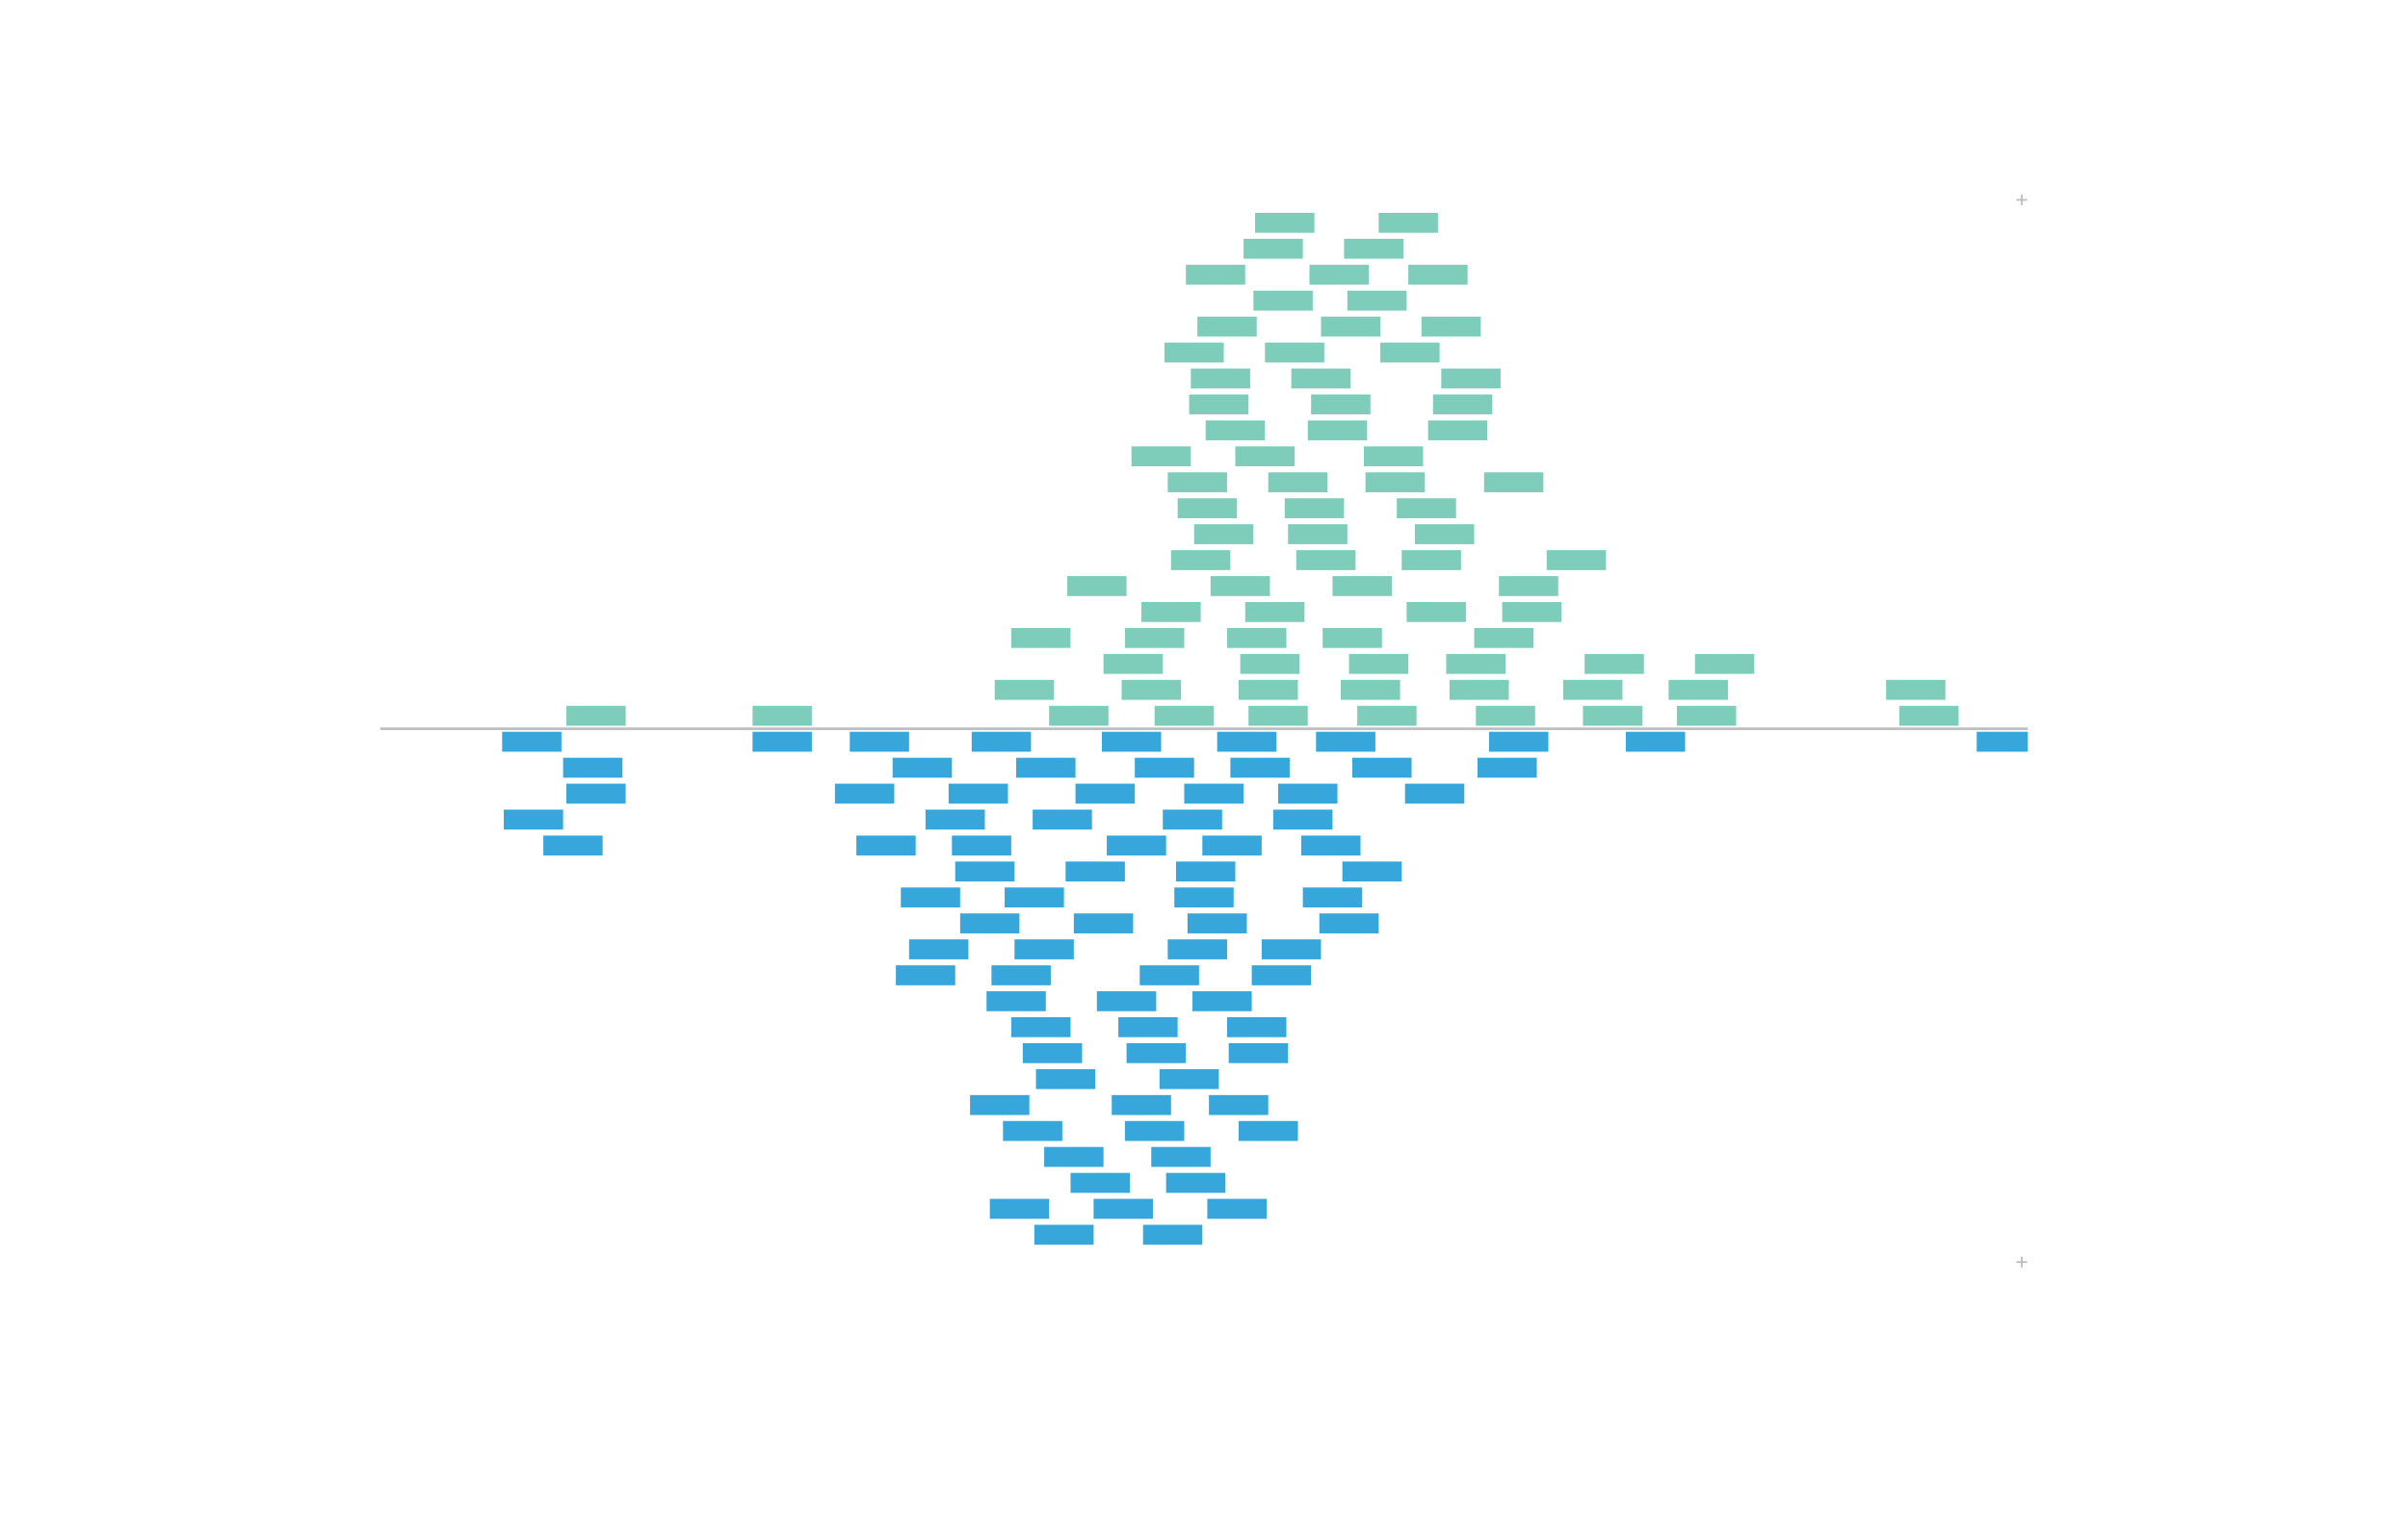 <?xml version="1.0" encoding="UTF-8"?>
<svg xmlns="http://www.w3.org/2000/svg" xmlns:xlink="http://www.w3.org/1999/xlink" width="684pt" height="432pt" viewBox="0 0 684 432" version="1.1">
<defs>
<g>
<symbol overflow="visible" id="glyph0-0">
<path style="stroke:none;" d="M 0.188 0 L 0.188 -4.297 L 3.609 -4.297 L 3.609 0 Z M 3.078 -0.547 L 3.078 -3.766 L 0.734 -3.766 L 0.734 -0.547 Z M 3.078 -0.547 "/>
</symbol>
<symbol overflow="visible" id="glyph0-1">
<path style="stroke:none;" d="M 0.266 -1.281 L 0.266 -1.781 L 1.547 -1.781 L 1.547 -3.062 L 2.047 -3.062 L 2.047 -1.781 L 3.328 -1.781 L 3.328 -1.281 L 2.047 -1.281 L 2.047 0 L 1.547 0 L 1.547 -1.281 Z M 0.266 -1.281 "/>
</symbol>
</g>
<clipPath id="clip1">
  <path d="M 561 207 L 576 207 L 576 214 L 561 214 Z M 561 207 "/>
</clipPath>
<clipPath id="clip2">
  <path d="M 108 206 L 576 206 L 576 208 L 108 208 Z M 108 206 "/>
</clipPath>
</defs>
<g id="surface64">
<g style="fill:rgb(74.51%,74.51%,74.51%);fill-opacity:1;">
  <use xlink:href="#glyph0-1" x="572.496" y="58.305"/>
</g>
<g style="fill:rgb(74.51%,74.51%,74.51%);fill-opacity:1;">
  <use xlink:href="#glyph0-1" x="572.496" y="360"/>
</g>
<path style=" stroke:none;fill-rule:nonzero;fill:rgb(49.412%,80.392%,73.333%);fill-opacity:1;" d="M 298.008 206.148 L 314.855 206.148 L 314.855 200.48 L 298.008 200.48 Z M 298.008 206.148 "/>
<path style=" stroke:none;fill-rule:nonzero;fill:rgb(49.412%,80.392%,73.333%);fill-opacity:1;" d="M 419.219 206.148 L 436.066 206.148 L 436.066 200.48 L 419.219 200.48 Z M 419.219 206.148 "/>
<path style=" stroke:none;fill-rule:nonzero;fill:rgb(49.412%,80.392%,73.333%);fill-opacity:1;" d="M 354.637 206.148 L 371.484 206.148 L 371.484 200.48 L 354.637 200.48 Z M 354.637 206.148 "/>
<path style=" stroke:none;fill-rule:nonzero;fill:rgb(49.412%,80.392%,73.333%);fill-opacity:1;" d="M 411.73 198.781 L 428.578 198.781 L 428.578 193.113 L 411.73 193.113 Z M 411.73 198.781 "/>
<path style=" stroke:none;fill-rule:nonzero;fill:rgb(49.412%,80.392%,73.333%);fill-opacity:1;" d="M 351.828 198.781 L 368.676 198.781 L 368.676 193.113 L 351.828 193.113 Z M 351.828 198.781 "/>
<path style=" stroke:none;fill-rule:nonzero;fill:rgb(49.412%,80.392%,73.333%);fill-opacity:1;" d="M 352.297 191.41 L 369.145 191.41 L 369.145 185.742 L 352.297 185.742 Z M 352.297 191.41 "/>
<path style=" stroke:none;fill-rule:nonzero;fill:rgb(49.412%,80.392%,73.333%);fill-opacity:1;" d="M 375.695 184.039 L 392.543 184.039 L 392.543 178.371 L 375.695 178.371 Z M 375.695 184.039 "/>
<path style=" stroke:none;fill-rule:nonzero;fill:rgb(49.412%,80.392%,73.333%);fill-opacity:1;" d="M 348.551 184.039 L 365.398 184.039 L 365.398 178.371 L 348.551 178.371 Z M 348.551 184.039 "/>
<path style=" stroke:none;fill-rule:nonzero;fill:rgb(49.412%,80.392%,73.333%);fill-opacity:1;" d="M 353.699 176.668 L 370.547 176.668 L 370.547 171 L 353.699 171 Z M 353.699 176.668 "/>
<path style=" stroke:none;fill-rule:nonzero;fill:rgb(49.412%,80.392%,73.333%);fill-opacity:1;" d="M 410.797 191.41 L 427.645 191.41 L 427.645 185.742 L 410.797 185.742 Z M 410.797 191.41 "/>
<path style=" stroke:none;fill-rule:nonzero;fill:rgb(49.412%,80.392%,73.333%);fill-opacity:1;" d="M 213.77 206.148 L 230.617 206.148 L 230.617 200.48 L 213.77 200.48 Z M 213.77 206.148 "/>
<path style=" stroke:none;fill-rule:nonzero;fill:rgb(49.412%,80.392%,73.333%);fill-opacity:1;" d="M 380.844 198.781 L 397.691 198.781 L 397.691 193.113 L 380.844 193.113 Z M 380.844 198.781 "/>
<path style=" stroke:none;fill-rule:nonzero;fill:rgb(49.412%,80.392%,73.333%);fill-opacity:1;" d="M 476.316 206.148 L 493.164 206.148 L 493.164 200.48 L 476.316 200.48 Z M 476.316 206.148 "/>
<path style=" stroke:none;fill-rule:nonzero;fill:rgb(49.412%,80.392%,73.333%);fill-opacity:1;" d="M 343.871 169.301 L 360.719 169.301 L 360.719 163.633 L 343.871 163.633 Z M 343.871 169.301 "/>
<path style=" stroke:none;fill-rule:nonzero;fill:rgb(49.412%,80.392%,73.333%);fill-opacity:1;" d="M 473.977 198.781 L 490.824 198.781 L 490.824 193.113 L 473.977 193.113 Z M 473.977 198.781 "/>
<path style=" stroke:none;fill-rule:nonzero;fill:rgb(49.412%,80.392%,73.333%);fill-opacity:1;" d="M 368.207 161.93 L 385.055 161.93 L 385.055 156.262 L 368.207 156.262 Z M 368.207 161.93 "/>
<path style=" stroke:none;fill-rule:nonzero;fill:rgb(49.412%,80.392%,73.333%);fill-opacity:1;" d="M 365.867 154.559 L 382.715 154.559 L 382.715 148.891 L 365.867 148.891 Z M 365.867 154.559 "/>
<path style=" stroke:none;fill-rule:nonzero;fill:rgb(49.412%,80.392%,73.333%);fill-opacity:1;" d="M 399.562 176.668 L 416.41 176.668 L 416.41 171 L 399.562 171 Z M 399.562 176.668 "/>
<path style=" stroke:none;fill-rule:nonzero;fill:rgb(49.412%,80.392%,73.333%);fill-opacity:1;" d="M 282.562 198.781 L 299.41 198.781 L 299.41 193.113 L 282.562 193.113 Z M 282.562 198.781 "/>
<path style=" stroke:none;fill-rule:nonzero;fill:rgb(49.412%,80.392%,73.333%);fill-opacity:1;" d="M 364.934 147.188 L 381.781 147.188 L 381.781 141.52 L 364.934 141.52 Z M 364.934 147.188 "/>
<path style=" stroke:none;fill-rule:nonzero;fill:rgb(49.412%,80.392%,73.333%);fill-opacity:1;" d="M 360.254 139.82 L 377.102 139.82 L 377.102 134.152 L 360.254 134.152 Z M 360.254 139.82 "/>
<path style=" stroke:none;fill-rule:nonzero;fill:rgb(49.412%,80.392%,73.333%);fill-opacity:1;" d="M 539.496 206.148 L 556.344 206.148 L 556.344 200.48 L 539.496 200.48 Z M 539.496 206.148 "/>
<path style=" stroke:none;fill-rule:nonzero;fill:rgb(49.412%,80.392%,73.333%);fill-opacity:1;" d="M 378.504 169.301 L 395.352 169.301 L 395.352 163.633 L 378.504 163.633 Z M 378.504 169.301 "/>
<path style=" stroke:none;fill-rule:nonzero;fill:rgb(49.412%,80.392%,73.333%);fill-opacity:1;" d="M 350.891 132.449 L 367.738 132.449 L 367.738 126.781 L 350.891 126.781 Z M 350.891 132.449 "/>
<path style=" stroke:none;fill-rule:nonzero;fill:rgb(49.412%,80.392%,73.333%);fill-opacity:1;" d="M 332.641 161.93 L 349.488 161.93 L 349.488 156.262 L 332.641 156.262 Z M 332.641 161.93 "/>
<path style=" stroke:none;fill-rule:nonzero;fill:rgb(49.412%,80.392%,73.333%);fill-opacity:1;" d="M 398.16 161.93 L 415.008 161.93 L 415.008 156.262 L 398.16 156.262 Z M 398.16 161.93 "/>
<path style=" stroke:none;fill-rule:nonzero;fill:rgb(49.412%,80.392%,73.333%);fill-opacity:1;" d="M 339.191 154.559 L 356.039 154.559 L 356.039 148.891 L 339.191 148.891 Z M 339.191 154.559 "/>
<path style=" stroke:none;fill-rule:nonzero;fill:rgb(49.412%,80.392%,73.333%);fill-opacity:1;" d="M 371.484 125.078 L 388.332 125.078 L 388.332 119.41 L 371.484 119.41 Z M 371.484 125.078 "/>
<path style=" stroke:none;fill-rule:nonzero;fill:rgb(49.412%,80.392%,73.333%);fill-opacity:1;" d="M 401.902 154.559 L 418.75 154.559 L 418.75 148.891 L 401.902 148.891 Z M 401.902 154.559 "/>
<path style=" stroke:none;fill-rule:nonzero;fill:rgb(49.412%,80.392%,73.333%);fill-opacity:1;" d="M 372.422 117.707 L 389.27 117.707 L 389.27 112.039 L 372.422 112.039 Z M 372.422 117.707 "/>
<path style=" stroke:none;fill-rule:nonzero;fill:rgb(49.412%,80.392%,73.333%);fill-opacity:1;" d="M 318.602 198.781 L 335.449 198.781 L 335.449 193.113 L 318.602 193.113 Z M 318.602 198.781 "/>
<path style=" stroke:none;fill-rule:nonzero;fill:rgb(49.412%,80.392%,73.333%);fill-opacity:1;" d="M 418.754 184.039 L 435.602 184.039 L 435.602 178.371 L 418.754 178.371 Z M 418.754 184.039 "/>
<path style=" stroke:none;fill-rule:nonzero;fill:rgb(49.412%,80.392%,73.333%);fill-opacity:1;" d="M 366.805 110.34 L 383.652 110.34 L 383.652 104.672 L 366.805 104.672 Z M 366.805 110.34 "/>
<path style=" stroke:none;fill-rule:nonzero;fill:rgb(49.412%,80.392%,73.333%);fill-opacity:1;" d="M 385.523 206.148 L 402.371 206.148 L 402.371 200.48 L 385.523 200.48 Z M 385.523 206.148 "/>
<path style=" stroke:none;fill-rule:nonzero;fill:rgb(49.412%,80.392%,73.333%);fill-opacity:1;" d="M 396.758 147.188 L 413.605 147.188 L 413.605 141.52 L 396.758 141.52 Z M 396.758 147.188 "/>
<path style=" stroke:none;fill-rule:nonzero;fill:rgb(49.412%,80.392%,73.333%);fill-opacity:1;" d="M 359.316 102.969 L 376.164 102.969 L 376.164 97.301 L 359.316 97.301 Z M 359.316 102.969 "/>
<path style=" stroke:none;fill-rule:nonzero;fill:rgb(49.412%,80.392%,73.333%);fill-opacity:1;" d="M 375.227 95.598 L 392.074 95.598 L 392.074 89.93 L 375.227 89.93 Z M 375.227 95.598 "/>
<path style=" stroke:none;fill-rule:nonzero;fill:rgb(49.412%,80.392%,73.333%);fill-opacity:1;" d="M 356.039 88.227 L 372.887 88.227 L 372.887 82.559 L 356.039 82.559 Z M 356.039 88.227 "/>
<path style=" stroke:none;fill-rule:nonzero;fill:rgb(49.412%,80.392%,73.333%);fill-opacity:1;" d="M 535.754 198.781 L 552.602 198.781 L 552.602 193.113 L 535.754 193.113 Z M 535.754 198.781 "/>
<path style=" stroke:none;fill-rule:nonzero;fill:rgb(49.412%,80.392%,73.333%);fill-opacity:1;" d="M 334.512 147.188 L 351.359 147.188 L 351.359 141.52 L 334.512 141.52 Z M 334.512 147.188 "/>
<path style=" stroke:none;fill-rule:nonzero;fill:rgb(49.412%,80.392%,73.333%);fill-opacity:1;" d="M 387.863 139.82 L 404.711 139.82 L 404.711 134.152 L 387.863 134.152 Z M 387.863 139.82 "/>
<path style=" stroke:none;fill-rule:nonzero;fill:rgb(49.412%,80.392%,73.333%);fill-opacity:1;" d="M 313.453 191.41 L 330.301 191.41 L 330.301 185.742 L 313.453 185.742 Z M 313.453 191.41 "/>
<path style=" stroke:none;fill-rule:nonzero;fill:rgb(49.412%,80.392%,73.333%);fill-opacity:1;" d="M 371.953 80.859 L 388.801 80.859 L 388.801 75.191 L 371.953 75.191 Z M 371.953 80.859 "/>
<path style=" stroke:none;fill-rule:nonzero;fill:rgb(49.412%,80.392%,73.333%);fill-opacity:1;" d="M 331.703 139.82 L 348.551 139.82 L 348.551 134.152 L 331.703 134.152 Z M 331.703 139.82 "/>
<path style=" stroke:none;fill-rule:nonzero;fill:rgb(49.412%,80.392%,73.333%);fill-opacity:1;" d="M 387.395 132.449 L 404.242 132.449 L 404.242 126.781 L 387.395 126.781 Z M 387.395 132.449 "/>
<path style=" stroke:none;fill-rule:nonzero;fill:rgb(49.412%,80.392%,73.333%);fill-opacity:1;" d="M 425.773 169.301 L 442.621 169.301 L 442.621 163.633 L 425.773 163.633 Z M 425.773 169.301 "/>
<path style=" stroke:none;fill-rule:nonzero;fill:rgb(49.412%,80.392%,73.333%);fill-opacity:1;" d="M 392.074 102.969 L 408.922 102.969 L 408.922 97.301 L 392.074 97.301 Z M 392.074 102.969 "/>
<path style=" stroke:none;fill-rule:nonzero;fill:rgb(49.412%,80.392%,73.333%);fill-opacity:1;" d="M 342.469 125.078 L 359.316 125.078 L 359.316 119.41 L 342.469 119.41 Z M 342.469 125.078 "/>
<path style=" stroke:none;fill-rule:nonzero;fill:rgb(49.412%,80.392%,73.333%);fill-opacity:1;" d="M 353.23 73.488 L 370.078 73.488 L 370.078 67.82 L 353.23 67.82 Z M 353.23 73.488 "/>
<path style=" stroke:none;fill-rule:nonzero;fill:rgb(49.412%,80.392%,73.333%);fill-opacity:1;" d="M 160.883 206.148 L 177.73 206.148 L 177.73 200.48 L 160.883 200.48 Z M 160.883 206.148 "/>
<path style=" stroke:none;fill-rule:nonzero;fill:rgb(49.412%,80.392%,73.333%);fill-opacity:1;" d="M 337.789 117.707 L 354.637 117.707 L 354.637 112.039 L 337.789 112.039 Z M 337.789 117.707 "/>
<path style=" stroke:none;fill-rule:nonzero;fill:rgb(49.412%,80.392%,73.333%);fill-opacity:1;" d="M 356.508 66.117 L 373.355 66.117 L 373.355 60.449 L 356.508 60.449 Z M 356.508 66.117 "/>
<path style=" stroke:none;fill-rule:nonzero;fill:rgb(49.412%,80.392%,73.333%);fill-opacity:1;" d="M 338.258 110.34 L 355.105 110.34 L 355.105 104.672 L 338.258 104.672 Z M 338.258 110.34 "/>
<path style=" stroke:none;fill-rule:nonzero;fill:rgb(49.412%,80.392%,73.333%);fill-opacity:1;" d="M 340.129 95.598 L 356.977 95.598 L 356.977 89.93 L 340.129 89.93 Z M 340.129 95.598 "/>
<path style=" stroke:none;fill-rule:nonzero;fill:rgb(49.412%,80.392%,73.333%);fill-opacity:1;" d="M 287.242 184.039 L 304.09 184.039 L 304.09 178.371 L 287.242 178.371 Z M 287.242 184.039 "/>
<path style=" stroke:none;fill-rule:nonzero;fill:rgb(49.412%,80.392%,73.333%);fill-opacity:1;" d="M 383.184 191.41 L 400.031 191.41 L 400.031 185.742 L 383.184 185.742 Z M 383.184 191.41 "/>
<path style=" stroke:none;fill-rule:nonzero;fill:rgb(49.412%,80.392%,73.333%);fill-opacity:1;" d="M 382.715 88.227 L 399.562 88.227 L 399.562 82.559 L 382.715 82.559 Z M 382.715 88.227 "/>
<path style=" stroke:none;fill-rule:nonzero;fill:rgb(49.412%,80.392%,73.333%);fill-opacity:1;" d="M 336.852 80.859 L 353.699 80.859 L 353.699 75.191 L 336.852 75.191 Z M 336.852 80.859 "/>
<path style=" stroke:none;fill-rule:nonzero;fill:rgb(49.412%,80.392%,73.333%);fill-opacity:1;" d="M 426.707 176.668 L 443.555 176.668 L 443.555 171 L 426.707 171 Z M 426.707 176.668 "/>
<path style=" stroke:none;fill-rule:nonzero;fill:rgb(49.412%,80.392%,73.333%);fill-opacity:1;" d="M 481.465 191.41 L 498.312 191.41 L 498.312 185.742 L 481.465 185.742 Z M 481.465 191.41 "/>
<path style=" stroke:none;fill-rule:nonzero;fill:rgb(49.412%,80.392%,73.333%);fill-opacity:1;" d="M 319.535 184.039 L 336.383 184.039 L 336.383 178.371 L 319.535 178.371 Z M 319.535 184.039 "/>
<path style=" stroke:none;fill-rule:nonzero;fill:rgb(49.412%,80.392%,73.333%);fill-opacity:1;" d="M 327.961 206.148 L 344.809 206.148 L 344.809 200.48 L 327.961 200.48 Z M 327.961 206.148 "/>
<path style=" stroke:none;fill-rule:nonzero;fill:rgb(49.412%,80.392%,73.333%);fill-opacity:1;" d="M 324.215 176.668 L 341.062 176.668 L 341.062 171 L 324.215 171 Z M 324.215 176.668 "/>
<path style=" stroke:none;fill-rule:nonzero;fill:rgb(49.412%,80.392%,73.333%);fill-opacity:1;" d="M 450.109 191.41 L 466.957 191.41 L 466.957 185.742 L 450.109 185.742 Z M 450.109 191.41 "/>
<path style=" stroke:none;fill-rule:nonzero;fill:rgb(49.412%,80.392%,73.333%);fill-opacity:1;" d="M 321.406 132.449 L 338.254 132.449 L 338.254 126.781 L 321.406 126.781 Z M 321.406 132.449 "/>
<path style=" stroke:none;fill-rule:nonzero;fill:rgb(49.412%,80.392%,73.333%);fill-opacity:1;" d="M 303.156 169.301 L 320.004 169.301 L 320.004 163.633 L 303.156 163.633 Z M 303.156 169.301 "/>
<path style=" stroke:none;fill-rule:nonzero;fill:rgb(49.412%,80.392%,73.333%);fill-opacity:1;" d="M 405.648 125.078 L 422.496 125.078 L 422.496 119.41 L 405.648 119.41 Z M 405.648 125.078 "/>
<path style=" stroke:none;fill-rule:nonzero;fill:rgb(49.412%,80.392%,73.333%);fill-opacity:1;" d="M 449.641 206.148 L 466.488 206.148 L 466.488 200.48 L 449.641 200.48 Z M 449.641 206.148 "/>
<path style=" stroke:none;fill-rule:nonzero;fill:rgb(49.412%,80.392%,73.333%);fill-opacity:1;" d="M 421.559 139.82 L 438.406 139.82 L 438.406 134.152 L 421.559 134.152 Z M 421.559 139.82 "/>
<path style=" stroke:none;fill-rule:nonzero;fill:rgb(49.412%,80.392%,73.333%);fill-opacity:1;" d="M 407.051 117.707 L 423.898 117.707 L 423.898 112.039 L 407.051 112.039 Z M 407.051 117.707 "/>
<path style=" stroke:none;fill-rule:nonzero;fill:rgb(49.412%,80.392%,73.333%);fill-opacity:1;" d="M 444.023 198.781 L 460.871 198.781 L 460.871 193.113 L 444.023 193.113 Z M 444.023 198.781 "/>
<path style=" stroke:none;fill-rule:nonzero;fill:rgb(49.412%,80.392%,73.333%);fill-opacity:1;" d="M 381.781 73.488 L 398.629 73.488 L 398.629 67.82 L 381.781 67.82 Z M 381.781 73.488 "/>
<path style=" stroke:none;fill-rule:nonzero;fill:rgb(49.412%,80.392%,73.333%);fill-opacity:1;" d="M 330.77 102.969 L 347.617 102.969 L 347.617 97.301 L 330.77 97.301 Z M 330.77 102.969 "/>
<path style=" stroke:none;fill-rule:nonzero;fill:rgb(49.412%,80.392%,73.333%);fill-opacity:1;" d="M 409.391 110.34 L 426.238 110.34 L 426.238 104.672 L 409.391 104.672 Z M 409.391 110.34 "/>
<path style=" stroke:none;fill-rule:nonzero;fill:rgb(49.412%,80.392%,73.333%);fill-opacity:1;" d="M 403.777 95.598 L 420.625 95.598 L 420.625 89.93 L 403.777 89.93 Z M 403.777 95.598 "/>
<path style=" stroke:none;fill-rule:nonzero;fill:rgb(49.412%,80.392%,73.333%);fill-opacity:1;" d="M 391.609 66.117 L 408.457 66.117 L 408.457 60.449 L 391.609 60.449 Z M 391.609 66.117 "/>
<path style=" stroke:none;fill-rule:nonzero;fill:rgb(49.412%,80.392%,73.333%);fill-opacity:1;" d="M 439.344 161.93 L 456.191 161.93 L 456.191 156.262 L 439.344 156.262 Z M 439.344 161.93 "/>
<path style=" stroke:none;fill-rule:nonzero;fill:rgb(49.412%,80.392%,73.333%);fill-opacity:1;" d="M 400.031 80.859 L 416.879 80.859 L 416.879 75.191 L 400.031 75.191 Z M 400.031 80.859 "/>
<path style=" stroke:none;fill-rule:nonzero;fill:rgb(21.569%,65.49%,85.882%);fill-opacity:1;" d="M 345.742 213.52 L 362.59 213.52 L 362.59 207.852 L 345.742 207.852 Z M 345.742 213.52 "/>
<path style=" stroke:none;fill-rule:nonzero;fill:rgb(21.569%,65.49%,85.882%);fill-opacity:1;" d="M 276.012 213.52 L 292.859 213.52 L 292.859 207.852 L 276.012 207.852 Z M 276.012 213.52 "/>
<path style=" stroke:none;fill-rule:nonzero;fill:rgb(21.569%,65.49%,85.882%);fill-opacity:1;" d="M 312.984 213.52 L 329.832 213.52 L 329.832 207.852 L 312.984 207.852 Z M 312.984 213.52 "/>
<path style=" stroke:none;fill-rule:nonzero;fill:rgb(21.569%,65.49%,85.882%);fill-opacity:1;" d="M 322.344 220.891 L 339.191 220.891 L 339.191 215.223 L 322.344 215.223 Z M 322.344 220.891 "/>
<path style=" stroke:none;fill-rule:nonzero;fill:rgb(21.569%,65.49%,85.882%);fill-opacity:1;" d="M 288.648 220.891 L 305.496 220.891 L 305.496 215.223 L 288.648 215.223 Z M 288.648 220.891 "/>
<path style=" stroke:none;fill-rule:nonzero;fill:rgb(21.569%,65.49%,85.882%);fill-opacity:1;" d="M 269.461 228.262 L 286.309 228.262 L 286.309 222.594 L 269.461 222.594 Z M 269.461 228.262 "/>
<path style=" stroke:none;fill-rule:nonzero;fill:rgb(21.569%,65.49%,85.882%);fill-opacity:1;" d="M 262.906 235.629 L 279.754 235.629 L 279.754 229.961 L 262.906 229.961 Z M 262.906 235.629 "/>
<path style=" stroke:none;fill-rule:nonzero;fill:rgb(21.569%,65.49%,85.882%);fill-opacity:1;" d="M 305.496 228.262 L 322.344 228.262 L 322.344 222.594 L 305.496 222.594 Z M 305.496 228.262 "/>
<path style=" stroke:none;fill-rule:nonzero;fill:rgb(21.569%,65.49%,85.882%);fill-opacity:1;" d="M 336.383 228.262 L 353.23 228.262 L 353.23 222.594 L 336.383 222.594 Z M 336.383 228.262 "/>
<path style=" stroke:none;fill-rule:nonzero;fill:rgb(21.569%,65.49%,85.882%);fill-opacity:1;" d="M 373.824 213.52 L 390.672 213.52 L 390.672 207.852 L 373.824 207.852 Z M 373.824 213.52 "/>
<path style=" stroke:none;fill-rule:nonzero;fill:rgb(21.569%,65.49%,85.882%);fill-opacity:1;" d="M 330.301 235.629 L 347.148 235.629 L 347.148 229.961 L 330.301 229.961 Z M 330.301 235.629 "/>
<path style=" stroke:none;fill-rule:nonzero;fill:rgb(21.569%,65.49%,85.882%);fill-opacity:1;" d="M 422.965 213.52 L 439.812 213.52 L 439.812 207.852 L 422.965 207.852 Z M 422.965 213.52 "/>
<path style=" stroke:none;fill-rule:nonzero;fill:rgb(21.569%,65.49%,85.882%);fill-opacity:1;" d="M 419.688 220.891 L 436.535 220.891 L 436.535 215.223 L 419.688 215.223 Z M 419.688 220.891 "/>
<path style=" stroke:none;fill-rule:nonzero;fill:rgb(21.569%,65.49%,85.882%);fill-opacity:1;" d="M 314.387 243 L 331.234 243 L 331.234 237.332 L 314.387 237.332 Z M 314.387 243 "/>
<path style=" stroke:none;fill-rule:nonzero;fill:rgb(21.569%,65.49%,85.882%);fill-opacity:1;" d="M 349.488 220.891 L 366.336 220.891 L 366.336 215.223 L 349.488 215.223 Z M 349.488 220.891 "/>
<path style=" stroke:none;fill-rule:nonzero;fill:rgb(21.569%,65.49%,85.882%);fill-opacity:1;" d="M 363.059 228.262 L 379.906 228.262 L 379.906 222.594 L 363.059 222.594 Z M 363.059 228.262 "/>
<path style=" stroke:none;fill-rule:nonzero;fill:rgb(21.569%,65.49%,85.882%);fill-opacity:1;" d="M 361.656 235.629 L 378.504 235.629 L 378.504 229.961 L 361.656 229.961 Z M 361.656 235.629 "/>
<path style=" stroke:none;fill-rule:nonzero;fill:rgb(21.569%,65.49%,85.882%);fill-opacity:1;" d="M 334.043 250.371 L 350.891 250.371 L 350.891 244.703 L 334.043 244.703 Z M 334.043 250.371 "/>
<path style=" stroke:none;fill-rule:nonzero;fill:rgb(21.569%,65.49%,85.882%);fill-opacity:1;" d="M 333.574 257.738 L 350.422 257.738 L 350.422 252.07 L 333.574 252.07 Z M 333.574 257.738 "/>
<path style=" stroke:none;fill-rule:nonzero;fill:rgb(21.569%,65.49%,85.882%);fill-opacity:1;" d="M 384.121 220.891 L 400.969 220.891 L 400.969 215.223 L 384.121 215.223 Z M 384.121 220.891 "/>
<path style=" stroke:none;fill-rule:nonzero;fill:rgb(21.569%,65.49%,85.882%);fill-opacity:1;" d="M 293.328 235.629 L 310.176 235.629 L 310.176 229.961 L 293.328 229.961 Z M 293.328 235.629 "/>
<path style=" stroke:none;fill-rule:nonzero;fill:rgb(21.569%,65.49%,85.882%);fill-opacity:1;" d="M 337.32 265.109 L 354.168 265.109 L 354.168 259.441 L 337.32 259.441 Z M 337.32 265.109 "/>
<path style=" stroke:none;fill-rule:nonzero;fill:rgb(21.569%,65.49%,85.882%);fill-opacity:1;" d="M 331.703 272.48 L 348.551 272.48 L 348.551 266.812 L 331.703 266.812 Z M 331.703 272.48 "/>
<path style=" stroke:none;fill-rule:nonzero;fill:rgb(21.569%,65.49%,85.882%);fill-opacity:1;" d="M 323.746 279.852 L 340.594 279.852 L 340.594 274.184 L 323.746 274.184 Z M 323.746 279.852 "/>
<path style=" stroke:none;fill-rule:nonzero;fill:rgb(21.569%,65.49%,85.882%);fill-opacity:1;" d="M 338.723 287.219 L 355.57 287.219 L 355.57 281.551 L 338.723 281.551 Z M 338.723 287.219 "/>
<path style=" stroke:none;fill-rule:nonzero;fill:rgb(21.569%,65.49%,85.882%);fill-opacity:1;" d="M 317.664 294.59 L 334.512 294.59 L 334.512 288.922 L 317.664 288.922 Z M 317.664 294.59 "/>
<path style=" stroke:none;fill-rule:nonzero;fill:rgb(21.569%,65.49%,85.882%);fill-opacity:1;" d="M 213.77 213.52 L 230.617 213.52 L 230.617 207.852 L 213.77 207.852 Z M 213.77 213.52 "/>
<path style=" stroke:none;fill-rule:nonzero;fill:rgb(21.569%,65.49%,85.882%);fill-opacity:1;" d="M 270.395 243 L 287.242 243 L 287.242 237.332 L 270.395 237.332 Z M 270.395 243 "/>
<path style=" stroke:none;fill-rule:nonzero;fill:rgb(21.569%,65.49%,85.882%);fill-opacity:1;" d="M 302.688 250.371 L 319.535 250.371 L 319.535 244.703 L 302.688 244.703 Z M 302.688 250.371 "/>
<path style=" stroke:none;fill-rule:nonzero;fill:rgb(21.569%,65.49%,85.882%);fill-opacity:1;" d="M 320.004 301.961 L 336.852 301.961 L 336.852 296.293 L 320.004 296.293 Z M 320.004 301.961 "/>
<path style=" stroke:none;fill-rule:nonzero;fill:rgb(21.569%,65.49%,85.882%);fill-opacity:1;" d="M 329.363 309.332 L 346.211 309.332 L 346.211 303.664 L 329.363 303.664 Z M 329.363 309.332 "/>
<path style=" stroke:none;fill-rule:nonzero;fill:rgb(21.569%,65.49%,85.882%);fill-opacity:1;" d="M 253.547 220.891 L 270.395 220.891 L 270.395 215.223 L 253.547 215.223 Z M 253.547 220.891 "/>
<path style=" stroke:none;fill-rule:nonzero;fill:rgb(21.569%,65.49%,85.882%);fill-opacity:1;" d="M 285.371 257.738 L 302.219 257.738 L 302.219 252.07 L 285.371 252.07 Z M 285.371 257.738 "/>
<path style=" stroke:none;fill-rule:nonzero;fill:rgb(21.569%,65.49%,85.882%);fill-opacity:1;" d="M 315.793 316.699 L 332.641 316.699 L 332.641 311.031 L 315.793 311.031 Z M 315.793 316.699 "/>
<path style=" stroke:none;fill-rule:nonzero;fill:rgb(21.569%,65.49%,85.882%);fill-opacity:1;" d="M 311.578 287.219 L 328.426 287.219 L 328.426 281.551 L 311.578 281.551 Z M 311.578 287.219 "/>
<path style=" stroke:none;fill-rule:nonzero;fill:rgb(21.569%,65.49%,85.882%);fill-opacity:1;" d="M 369.613 243 L 386.461 243 L 386.461 237.332 L 369.613 237.332 Z M 369.613 243 "/>
<path style=" stroke:none;fill-rule:nonzero;fill:rgb(21.569%,65.49%,85.882%);fill-opacity:1;" d="M 319.535 324.07 L 336.383 324.07 L 336.383 318.402 L 319.535 318.402 Z M 319.535 324.07 "/>
<path style=" stroke:none;fill-rule:nonzero;fill:rgb(21.569%,65.49%,85.882%);fill-opacity:1;" d="M 142.633 213.52 L 159.48 213.52 L 159.48 207.852 L 142.633 207.852 Z M 142.633 213.52 "/>
<path style=" stroke:none;fill-rule:nonzero;fill:rgb(21.569%,65.49%,85.882%);fill-opacity:1;" d="M 305.027 265.109 L 321.875 265.109 L 321.875 259.441 L 305.027 259.441 Z M 305.027 265.109 "/>
<path style=" stroke:none;fill-rule:nonzero;fill:rgb(21.569%,65.49%,85.882%);fill-opacity:1;" d="M 288.18 272.48 L 305.027 272.48 L 305.027 266.812 L 288.18 266.812 Z M 288.18 272.48 "/>
<path style=" stroke:none;fill-rule:nonzero;fill:rgb(21.569%,65.49%,85.882%);fill-opacity:1;" d="M 271.332 250.371 L 288.18 250.371 L 288.18 244.703 L 271.332 244.703 Z M 271.332 250.371 "/>
<path style=" stroke:none;fill-rule:nonzero;fill:rgb(21.569%,65.49%,85.882%);fill-opacity:1;" d="M 341.531 243 L 358.379 243 L 358.379 237.332 L 341.531 237.332 Z M 341.531 243 "/>
<path style=" stroke:none;fill-rule:nonzero;fill:rgb(21.569%,65.49%,85.882%);fill-opacity:1;" d="M 281.629 279.852 L 298.477 279.852 L 298.477 274.184 L 281.629 274.184 Z M 281.629 279.852 "/>
<path style=" stroke:none;fill-rule:nonzero;fill:rgb(21.569%,65.49%,85.882%);fill-opacity:1;" d="M 461.809 213.52 L 478.656 213.52 L 478.656 207.852 L 461.809 207.852 Z M 461.809 213.52 "/>
<path style=" stroke:none;fill-rule:nonzero;fill:rgb(21.569%,65.49%,85.882%);fill-opacity:1;" d="M 327.023 331.441 L 343.871 331.441 L 343.871 325.773 L 327.023 325.773 Z M 327.023 331.441 "/>
<path style=" stroke:none;fill-rule:nonzero;fill:rgb(21.569%,65.49%,85.882%);fill-opacity:1;" d="M 343.402 316.699 L 360.25 316.699 L 360.25 311.031 L 343.402 311.031 Z M 343.402 316.699 "/>
<path style=" stroke:none;fill-rule:nonzero;fill:rgb(21.569%,65.49%,85.882%);fill-opacity:1;" d="M 280.223 287.219 L 297.07 287.219 L 297.07 281.551 L 280.223 281.551 Z M 280.223 287.219 "/>
<path style=" stroke:none;fill-rule:nonzero;fill:rgb(21.569%,65.49%,85.882%);fill-opacity:1;" d="M 331.234 338.812 L 348.082 338.812 L 348.082 333.145 L 331.234 333.145 Z M 331.234 338.812 "/>
<path style=" stroke:none;fill-rule:nonzero;fill:rgb(21.569%,65.49%,85.882%);fill-opacity:1;" d="M 310.645 346.18 L 327.492 346.18 L 327.492 340.512 L 310.645 340.512 Z M 310.645 346.18 "/>
<path style=" stroke:none;fill-rule:nonzero;fill:rgb(21.569%,65.49%,85.882%);fill-opacity:1;" d="M 304.094 338.812 L 320.941 338.812 L 320.941 333.145 L 304.094 333.145 Z M 304.094 338.812 "/>
<path style=" stroke:none;fill-rule:nonzero;fill:rgb(21.569%,65.49%,85.882%);fill-opacity:1;" d="M 294.266 309.332 L 311.113 309.332 L 311.113 303.664 L 294.266 303.664 Z M 294.266 309.332 "/>
<path style=" stroke:none;fill-rule:nonzero;fill:rgb(21.569%,65.49%,85.882%);fill-opacity:1;" d="M 381.312 250.371 L 398.16 250.371 L 398.16 244.703 L 381.312 244.703 Z M 381.312 250.371 "/>
<path style=" stroke:none;fill-rule:nonzero;fill:rgb(21.569%,65.49%,85.882%);fill-opacity:1;" d="M 324.684 353.551 L 341.531 353.551 L 341.531 347.883 L 324.684 347.883 Z M 324.684 353.551 "/>
<path style=" stroke:none;fill-rule:nonzero;fill:rgb(21.569%,65.49%,85.882%);fill-opacity:1;" d="M 159.949 220.891 L 176.797 220.891 L 176.797 215.223 L 159.949 215.223 Z M 159.949 220.891 "/>
<path style=" stroke:none;fill-rule:nonzero;fill:rgb(21.569%,65.49%,85.882%);fill-opacity:1;" d="M 342.938 346.18 L 359.785 346.18 L 359.785 340.512 L 342.938 340.512 Z M 342.938 346.18 "/>
<path style=" stroke:none;fill-rule:nonzero;fill:rgb(21.569%,65.49%,85.882%);fill-opacity:1;" d="M 272.734 265.109 L 289.582 265.109 L 289.582 259.441 L 272.734 259.441 Z M 272.734 265.109 "/>
<path style=" stroke:none;fill-rule:nonzero;fill:rgb(21.569%,65.49%,85.882%);fill-opacity:1;" d="M 370.078 257.738 L 386.926 257.738 L 386.926 252.07 L 370.078 252.07 Z M 370.078 257.738 "/>
<path style=" stroke:none;fill-rule:nonzero;fill:rgb(21.569%,65.49%,85.882%);fill-opacity:1;" d="M 296.605 331.441 L 313.453 331.441 L 313.453 325.773 L 296.605 325.773 Z M 296.605 331.441 "/>
<path style=" stroke:none;fill-rule:nonzero;fill:rgb(21.569%,65.49%,85.882%);fill-opacity:1;" d="M 255.887 257.738 L 272.734 257.738 L 272.734 252.07 L 255.887 252.07 Z M 255.887 257.738 "/>
<path style=" stroke:none;fill-rule:nonzero;fill:rgb(21.569%,65.49%,85.882%);fill-opacity:1;" d="M 293.797 353.551 L 310.645 353.551 L 310.645 347.883 L 293.797 347.883 Z M 293.797 353.551 "/>
<path style=" stroke:none;fill-rule:nonzero;fill:rgb(21.569%,65.49%,85.882%);fill-opacity:1;" d="M 348.551 294.59 L 365.398 294.59 L 365.398 288.922 L 348.551 288.922 Z M 348.551 294.59 "/>
<g clip-path="url(#clip1)" clip-rule="nonzero">
<path style=" stroke:none;fill-rule:nonzero;fill:rgb(21.569%,65.49%,85.882%);fill-opacity:1;" d="M 561.492 213.52 L 578.34 213.52 L 578.34 207.852 L 561.492 207.852 Z M 561.492 213.52 "/>
</g>
<path style=" stroke:none;fill-rule:nonzero;fill:rgb(21.569%,65.49%,85.882%);fill-opacity:1;" d="M 287.242 294.59 L 304.09 294.59 L 304.09 288.922 L 287.242 288.922 Z M 287.242 294.59 "/>
<path style=" stroke:none;fill-rule:nonzero;fill:rgb(21.569%,65.49%,85.882%);fill-opacity:1;" d="M 290.52 301.961 L 307.367 301.961 L 307.367 296.293 L 290.52 296.293 Z M 290.52 301.961 "/>
<path style=" stroke:none;fill-rule:nonzero;fill:rgb(21.569%,65.49%,85.882%);fill-opacity:1;" d="M 275.543 316.699 L 292.391 316.699 L 292.391 311.031 L 275.543 311.031 Z M 275.543 316.699 "/>
<path style=" stroke:none;fill-rule:nonzero;fill:rgb(21.569%,65.49%,85.882%);fill-opacity:1;" d="M 399.098 228.262 L 415.945 228.262 L 415.945 222.594 L 399.098 222.594 Z M 399.098 228.262 "/>
<path style=" stroke:none;fill-rule:nonzero;fill:rgb(21.569%,65.49%,85.882%);fill-opacity:1;" d="M 241.379 213.52 L 258.227 213.52 L 258.227 207.852 L 241.379 207.852 Z M 241.379 213.52 "/>
<path style=" stroke:none;fill-rule:nonzero;fill:rgb(21.569%,65.49%,85.882%);fill-opacity:1;" d="M 355.57 279.852 L 372.418 279.852 L 372.418 274.184 L 355.57 274.184 Z M 355.57 279.852 "/>
<path style=" stroke:none;fill-rule:nonzero;fill:rgb(21.569%,65.49%,85.882%);fill-opacity:1;" d="M 160.883 228.262 L 177.73 228.262 L 177.73 222.594 L 160.883 222.594 Z M 160.883 228.262 "/>
<path style=" stroke:none;fill-rule:nonzero;fill:rgb(21.569%,65.49%,85.882%);fill-opacity:1;" d="M 284.902 324.07 L 301.75 324.07 L 301.75 318.402 L 284.902 318.402 Z M 284.902 324.07 "/>
<path style=" stroke:none;fill-rule:nonzero;fill:rgb(21.569%,65.49%,85.882%);fill-opacity:1;" d="M 258.227 272.48 L 275.074 272.48 L 275.074 266.812 L 258.227 266.812 Z M 258.227 272.48 "/>
<path style=" stroke:none;fill-rule:nonzero;fill:rgb(21.569%,65.49%,85.882%);fill-opacity:1;" d="M 143.102 235.629 L 159.949 235.629 L 159.949 229.961 L 143.102 229.961 Z M 143.102 235.629 "/>
<path style=" stroke:none;fill-rule:nonzero;fill:rgb(21.569%,65.49%,85.882%);fill-opacity:1;" d="M 358.379 272.48 L 375.227 272.48 L 375.227 266.812 L 358.379 266.812 Z M 358.379 272.48 "/>
<path style=" stroke:none;fill-rule:nonzero;fill:rgb(21.569%,65.49%,85.882%);fill-opacity:1;" d="M 281.16 346.18 L 298.008 346.18 L 298.008 340.512 L 281.16 340.512 Z M 281.16 346.18 "/>
<path style=" stroke:none;fill-rule:nonzero;fill:rgb(21.569%,65.49%,85.882%);fill-opacity:1;" d="M 349.02 301.961 L 365.867 301.961 L 365.867 296.293 L 349.02 296.293 Z M 349.02 301.961 "/>
<path style=" stroke:none;fill-rule:nonzero;fill:rgb(21.569%,65.49%,85.882%);fill-opacity:1;" d="M 351.828 324.07 L 368.676 324.07 L 368.676 318.402 L 351.828 318.402 Z M 351.828 324.07 "/>
<path style=" stroke:none;fill-rule:nonzero;fill:rgb(21.569%,65.49%,85.882%);fill-opacity:1;" d="M 254.484 279.852 L 271.332 279.852 L 271.332 274.184 L 254.484 274.184 Z M 254.484 279.852 "/>
<path style=" stroke:none;fill-rule:nonzero;fill:rgb(21.569%,65.49%,85.882%);fill-opacity:1;" d="M 374.762 265.109 L 391.609 265.109 L 391.609 259.441 L 374.762 259.441 Z M 374.762 265.109 "/>
<path style=" stroke:none;fill-rule:nonzero;fill:rgb(21.569%,65.49%,85.882%);fill-opacity:1;" d="M 243.254 243 L 260.102 243 L 260.102 237.332 L 243.254 237.332 Z M 243.254 243 "/>
<path style=" stroke:none;fill-rule:nonzero;fill:rgb(21.569%,65.49%,85.882%);fill-opacity:1;" d="M 154.332 243 L 171.18 243 L 171.18 237.332 L 154.332 237.332 Z M 154.332 243 "/>
<path style=" stroke:none;fill-rule:nonzero;fill:rgb(21.569%,65.49%,85.882%);fill-opacity:1;" d="M 237.168 228.262 L 254.016 228.262 L 254.016 222.594 L 237.168 222.594 Z M 237.168 228.262 "/>
<g clip-path="url(#clip2)" clip-rule="nonzero">
<path style="fill:none;stroke-width:0.75;stroke-linecap:round;stroke-linejoin:round;stroke:rgb(74.51%,74.51%,74.51%);stroke-opacity:1;stroke-miterlimit:10;" d="M 108 207 L 576 207 "/>
</g>
</g>
</svg>
